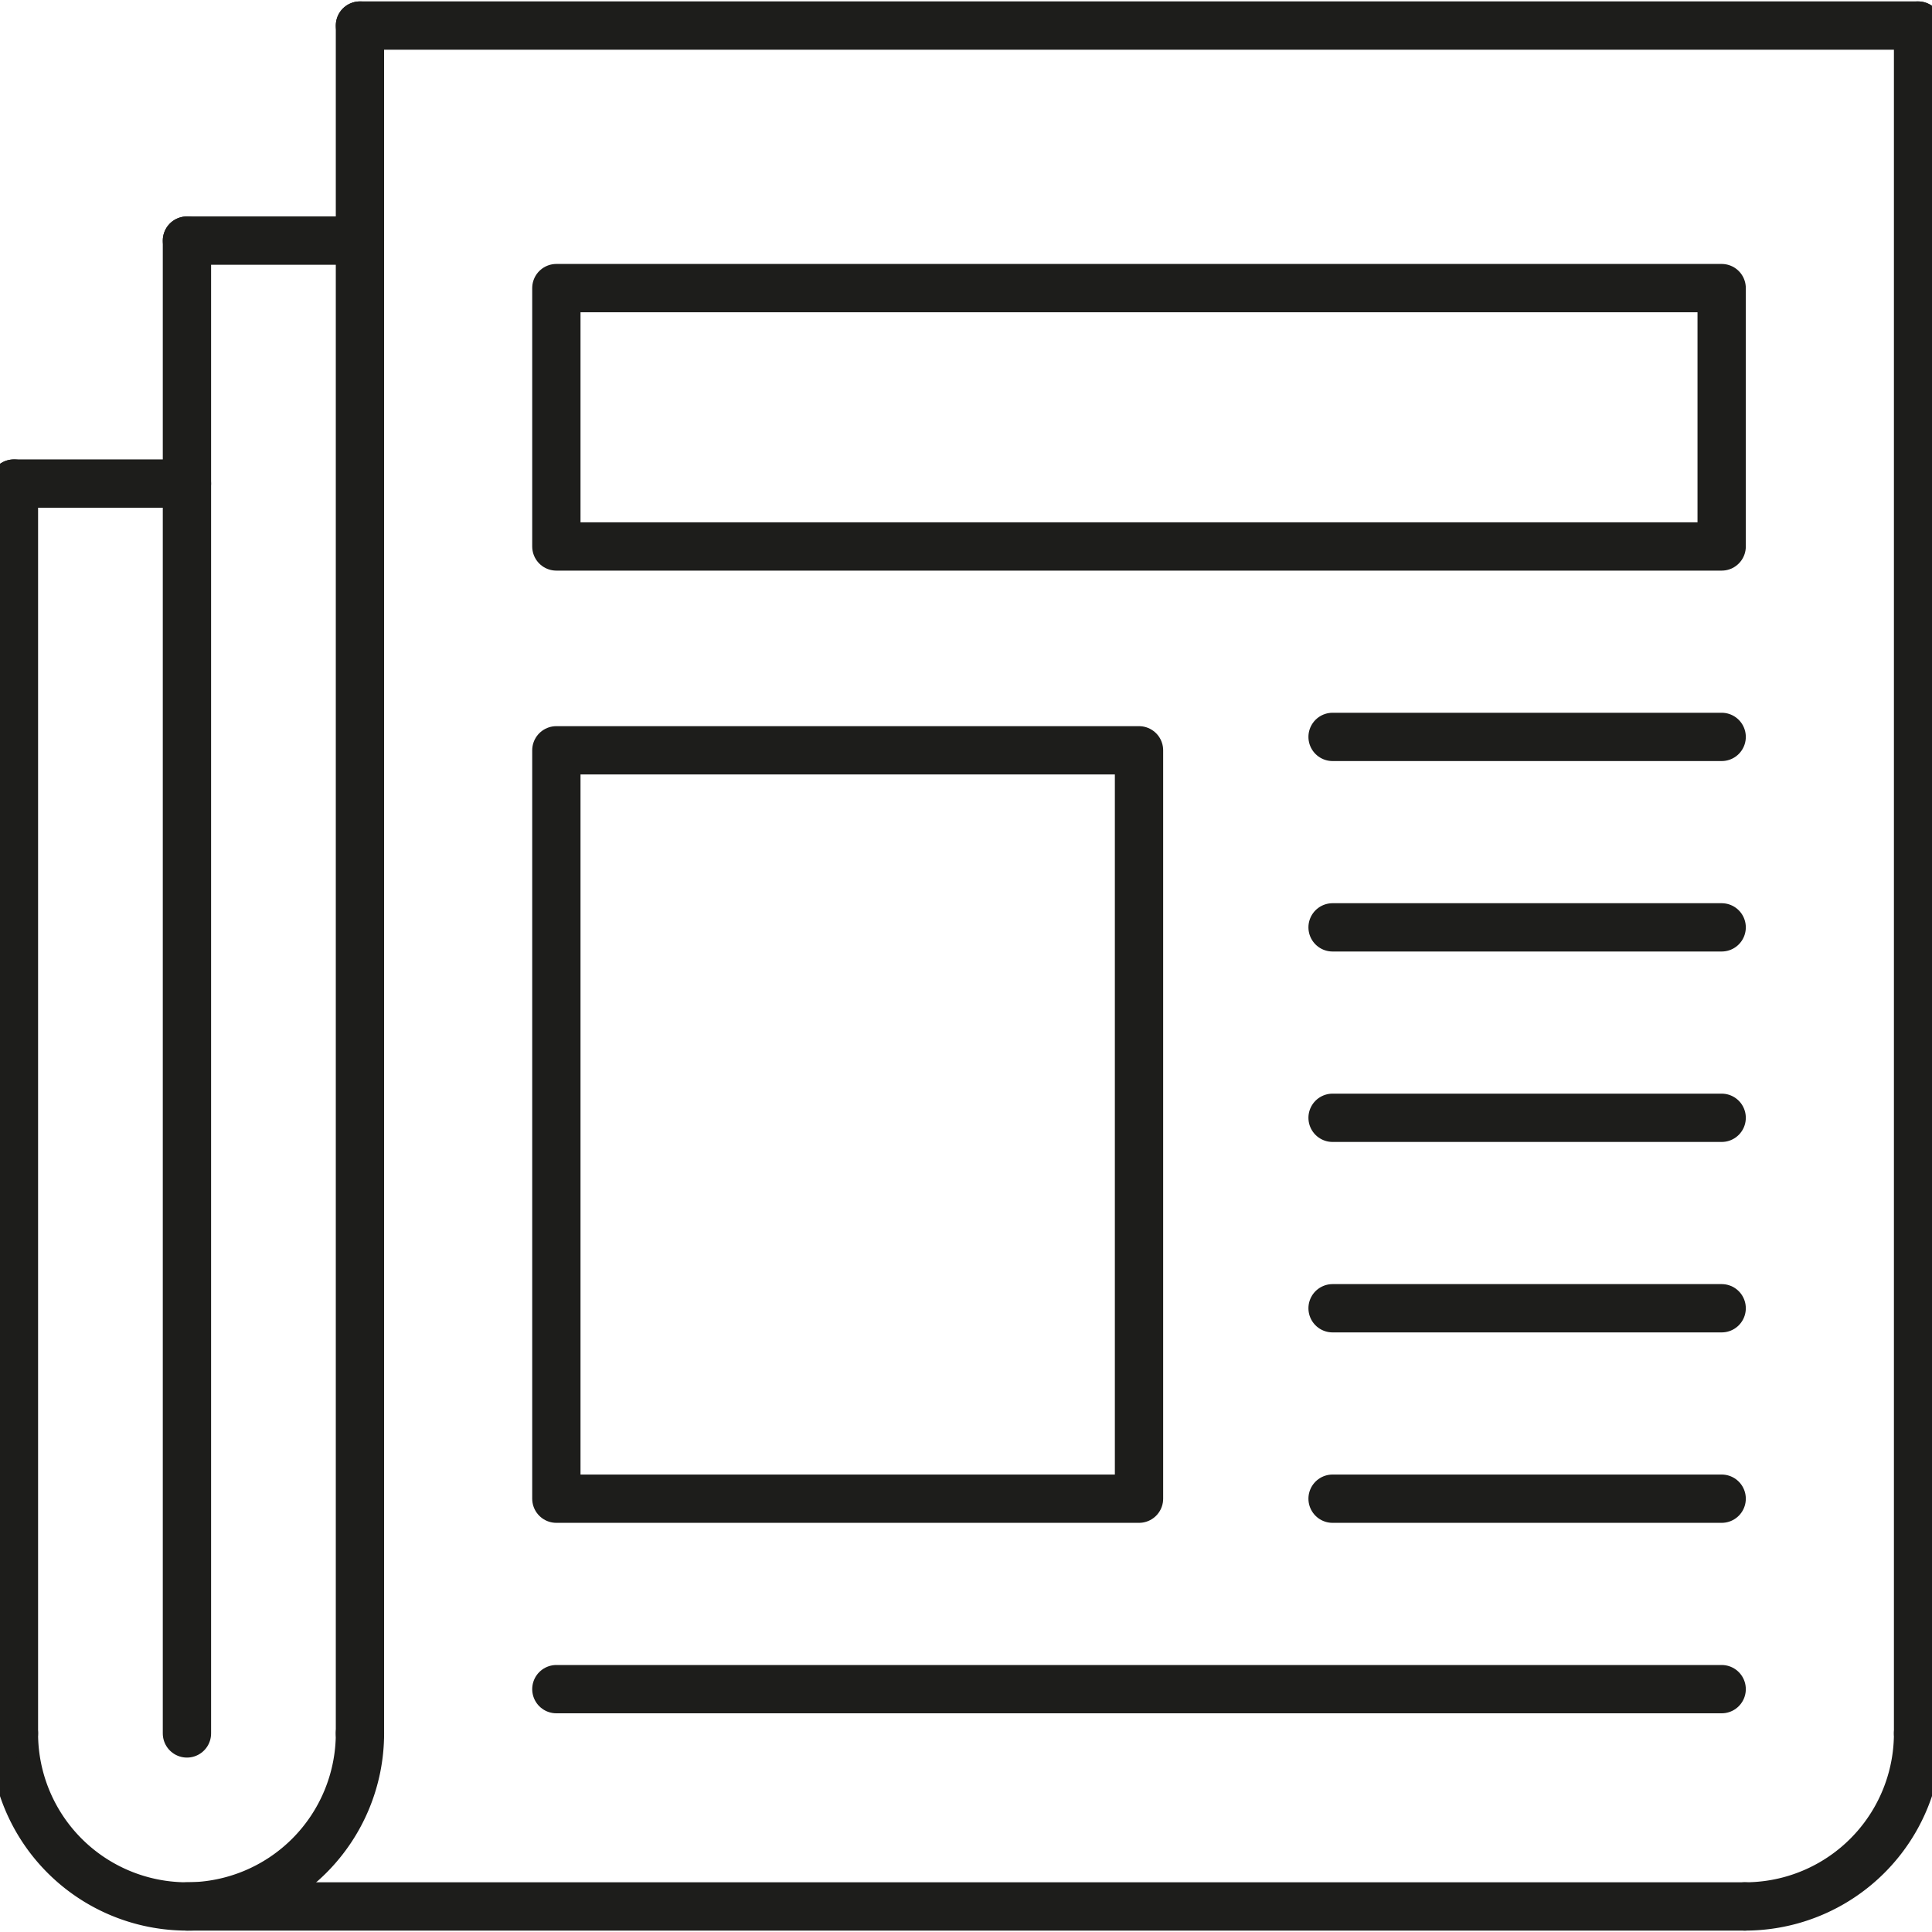 <svg id="Ebene_6" data-name="Ebene 6" xmlns="http://www.w3.org/2000/svg" viewBox="0 0 1000 1000"><defs><style>.cls-1,.cls-2{fill:none;stroke:#1d1d1b;stroke-linecap:round;stroke-width:25px;}.cls-1{stroke-miterlimit:10;}.cls-2{stroke-linejoin:round;}</style></defs><path class="cls-1" d="M186.31,897.22a89.55,89.55,0,0,1-179.1,0"/><path class="cls-1" d="M992.79,897.22a89.55,89.55,0,0,1-89.55,89.55"/><line class="cls-1" x1="7.21" y1="250.29" x2="7.21" y2="897.22"/><line class="cls-1" x1="96.76" y1="124.53" x2="96.76" y2="897.22"/><line class="cls-1" x1="186.31" y1="13.23" x2="186.31" y2="897.22"/><line class="cls-1" x1="992.79" y1="13.23" x2="992.79" y2="897.22"/><line class="cls-1" x1="7.21" y1="250.29" x2="96.76" y2="250.29"/><line class="cls-1" x1="96.76" y1="124.53" x2="186.31" y2="124.53"/><line class="cls-1" x1="186.31" y1="13.23" x2="992.79" y2="13.23"/><line class="cls-1" x1="96.76" y1="986.77" x2="903.24" y2="986.77"/><rect class="cls-2" x="287.97" y="149.12" width="603.16" height="133.73"/><rect class="cls-2" x="287.97" y="388.36" width="301.58" height="387.36"/><line class="cls-2" x1="689.74" y1="381.42" x2="891.13" y2="381.42"/><line class="cls-2" x1="689.74" y1="480" x2="891.13" y2="480"/><line class="cls-2" x1="689.74" y1="578.57" x2="891.13" y2="578.57"/><line class="cls-2" x1="689.74" y1="677.15" x2="891.13" y2="677.15"/><line class="cls-2" x1="689.74" y1="775.72" x2="891.13" y2="775.72"/><line class="cls-2" x1="287.97" y1="874.3" x2="891.13" y2="874.3"/></svg>